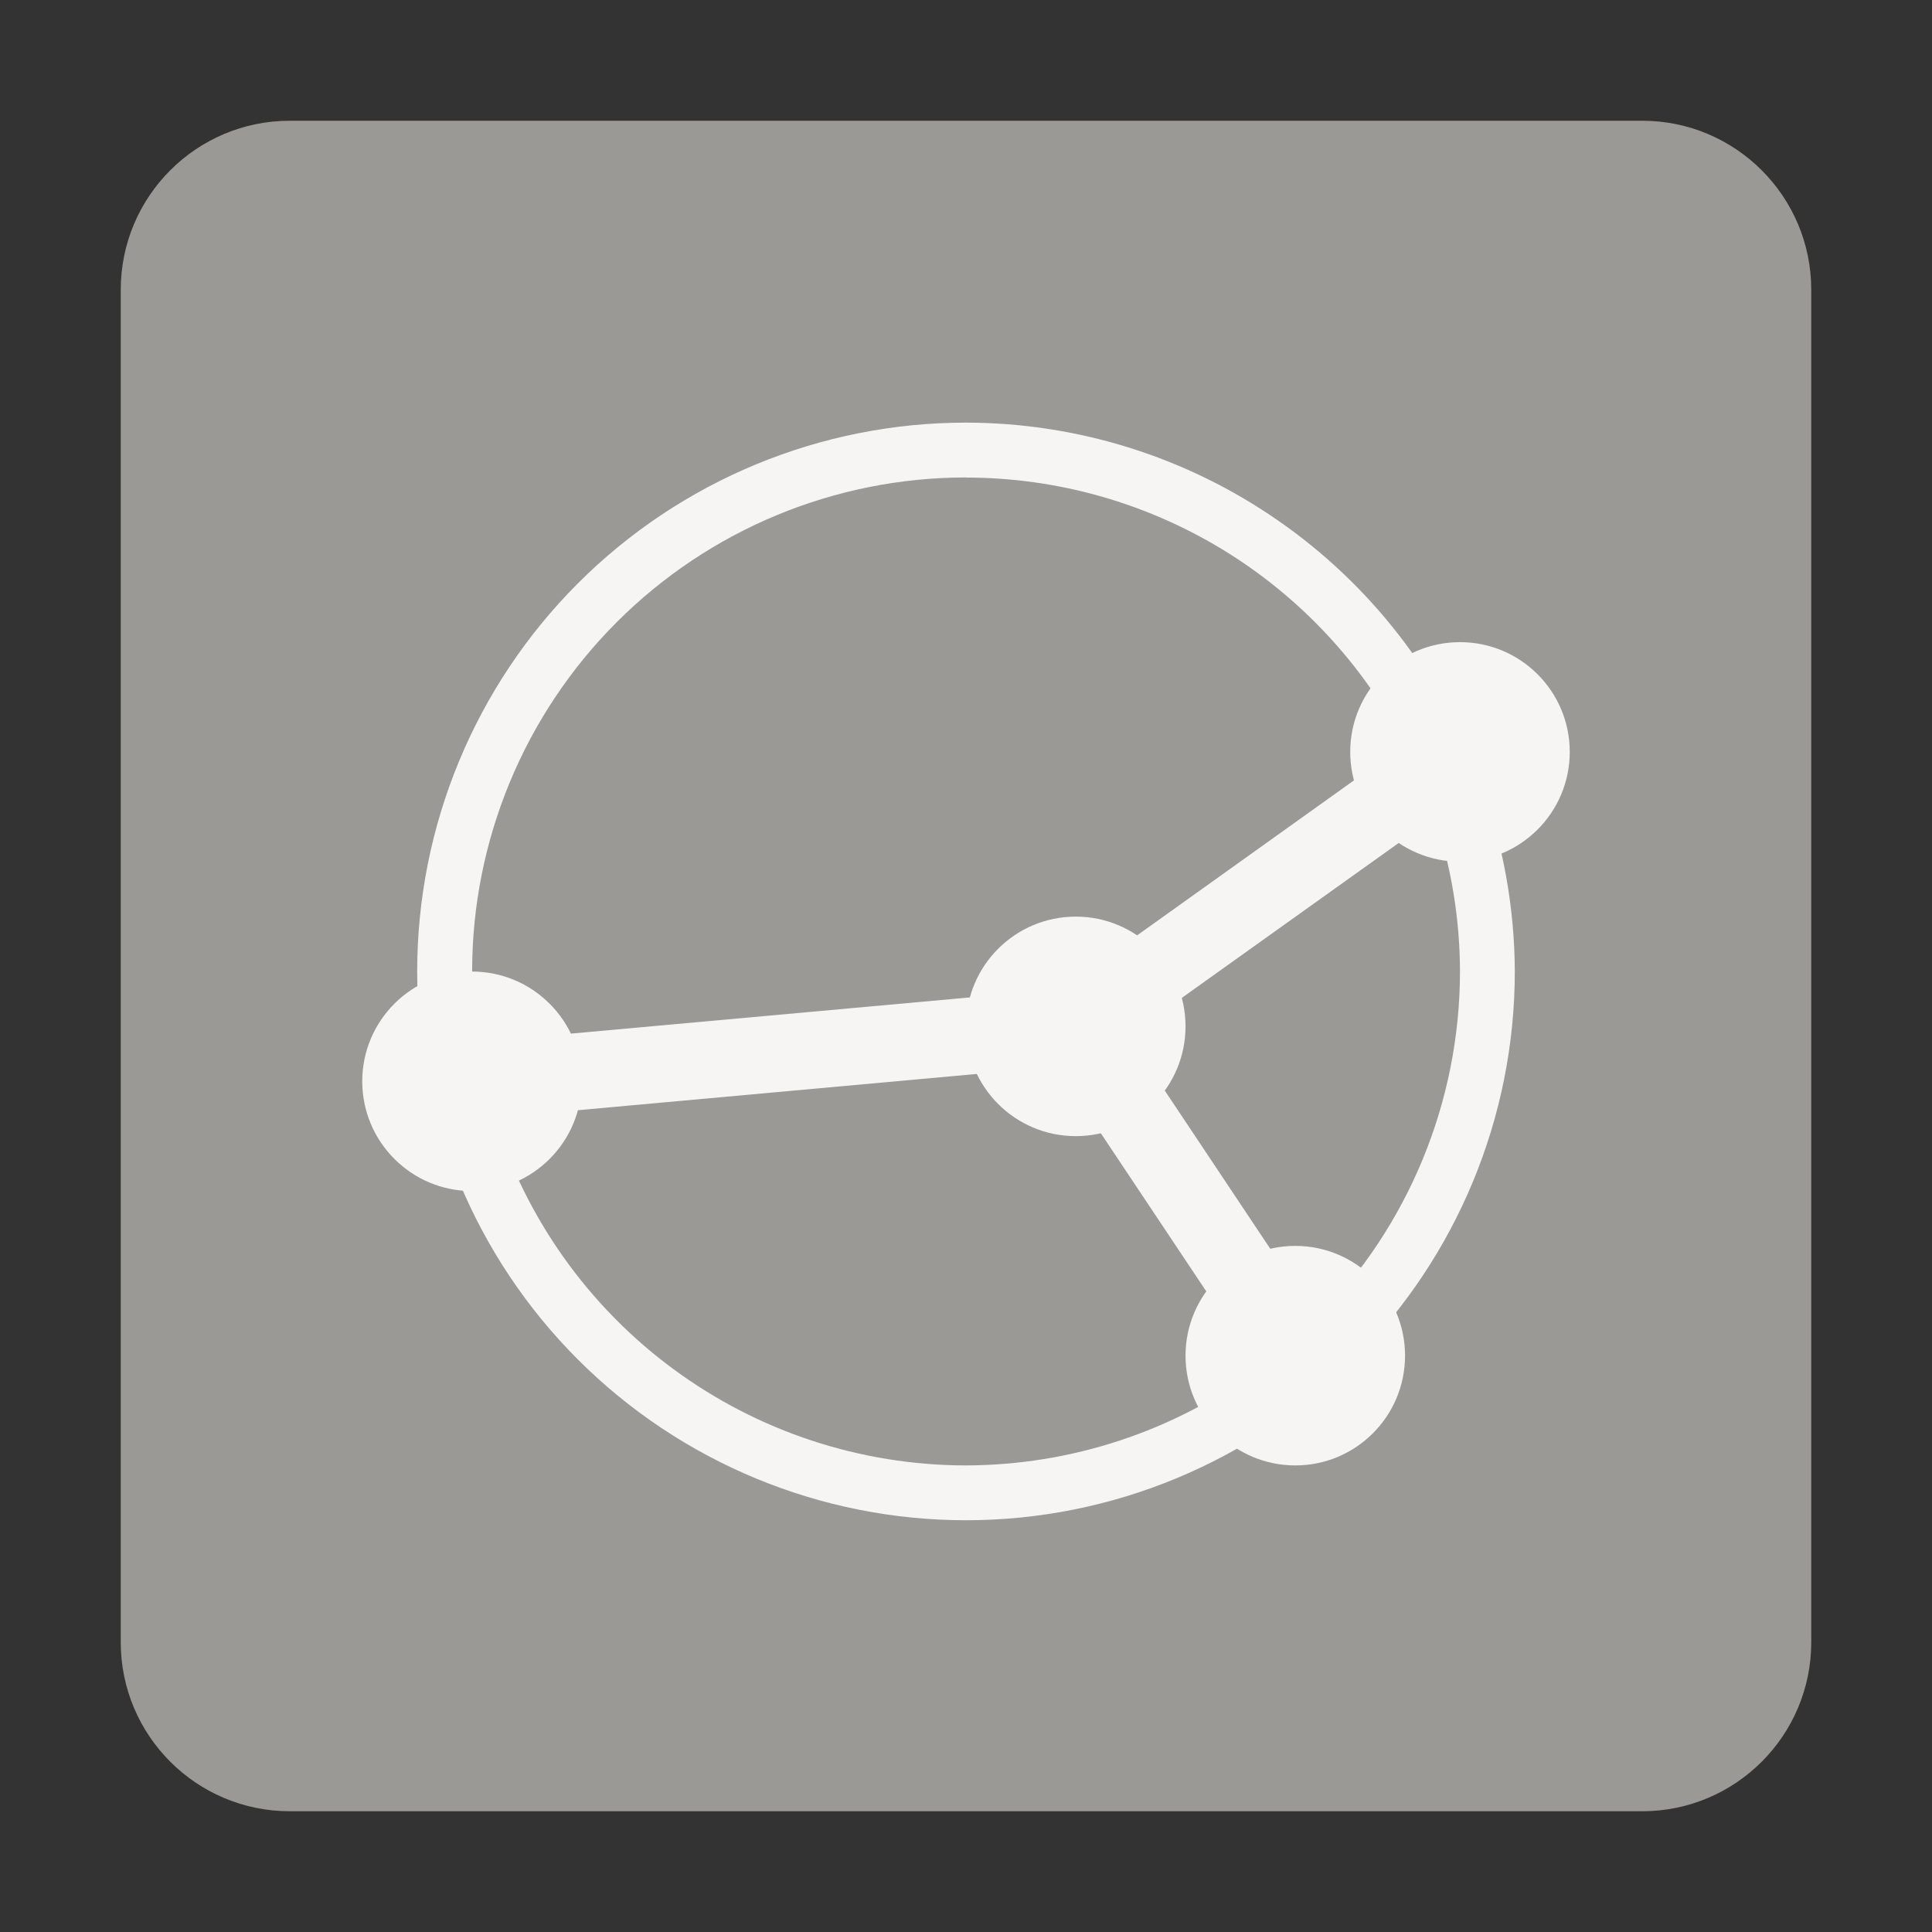 <svg fill="none" height="16" viewBox="0 0 16 16" width="16" xmlns="http://www.w3.org/2000/svg">
  <rect x="0" y="0" width="16" height="16" fill="#333333" stroke="none"/>
  <path d="m13.6 1h-11.2c-.773 0-1.4.627-1.4 1.4v11.2c0 .773.627 1.4 1.4 1.4h11.2c.773 0 1.4-.627 1.4-1.4v-11.2c0-.773-.627-1.4-1.4-1.4z" fill="#9a9996"/>
  <g fill="#f6f5f4">
    <path d="m8 3.5c-1.206 0-2.362.479-3.214 1.331s-1.331 2.009-1.331 3.214.479 2.362 1.331 3.214c.852.852 2.009 1.331 3.214 1.331s2.362-.479 3.214-1.331c.852-.853 1.331-2.009 1.331-3.214-.002-.53-.097-1.055-.28-1.552l.01-.007-.025-.034c-.324-.866-.904-1.613-1.664-2.14-.759-.528-1.662-.811-2.587-.812zm0 .455c.75 0 1.485.207 2.125.596.64.39 1.161.948 1.506 1.613l-2.836 2.027-4.839.439c-.029-.194-.045-.389-.046-.585 0-1.085.431-2.126 1.198-2.893.767-.767 1.808-1.198 2.893-1.198zm3.882 2.813c.137.412.208.843.209 1.278-.001 1.077-.427 2.11-1.185 2.875l-1.561-2.341zm-3.133 2.066 1.67 2.504c-.701.517-1.549.796-2.42.798-.873-.001-1.722-.281-2.424-.799-.702-.518-1.22-1.247-1.479-2.08l4.652-.423z"/>
    <path d="m3.909 9.864c.502 0 .909-.407.909-.909 0-.502-.407-.909-.909-.909s-.909.407-.909.909c0 .502.407.909.909.909z"/>
    <path d="m10.727 12.136c.502 0 .909-.407.909-.909 0-.502-.407-.909-.909-.909-.502 0-.909.407-.909.909 0 .502.407.909.909.909z"/>
    <path d="m12.091 7.136c.502 0 .909-.407.909-.909 0-.502-.407-.909-.909-.909s-.909.407-.909.909c0 .502.407.909.909.909z"/>
    <path d="m8.909 9.409c.502 0 .909-.407.909-.909 0-.502-.407-.909-.909-.909s-.909.407-.909.909c0 .502.407.909.909.909z"/>
  </g>
</svg>
